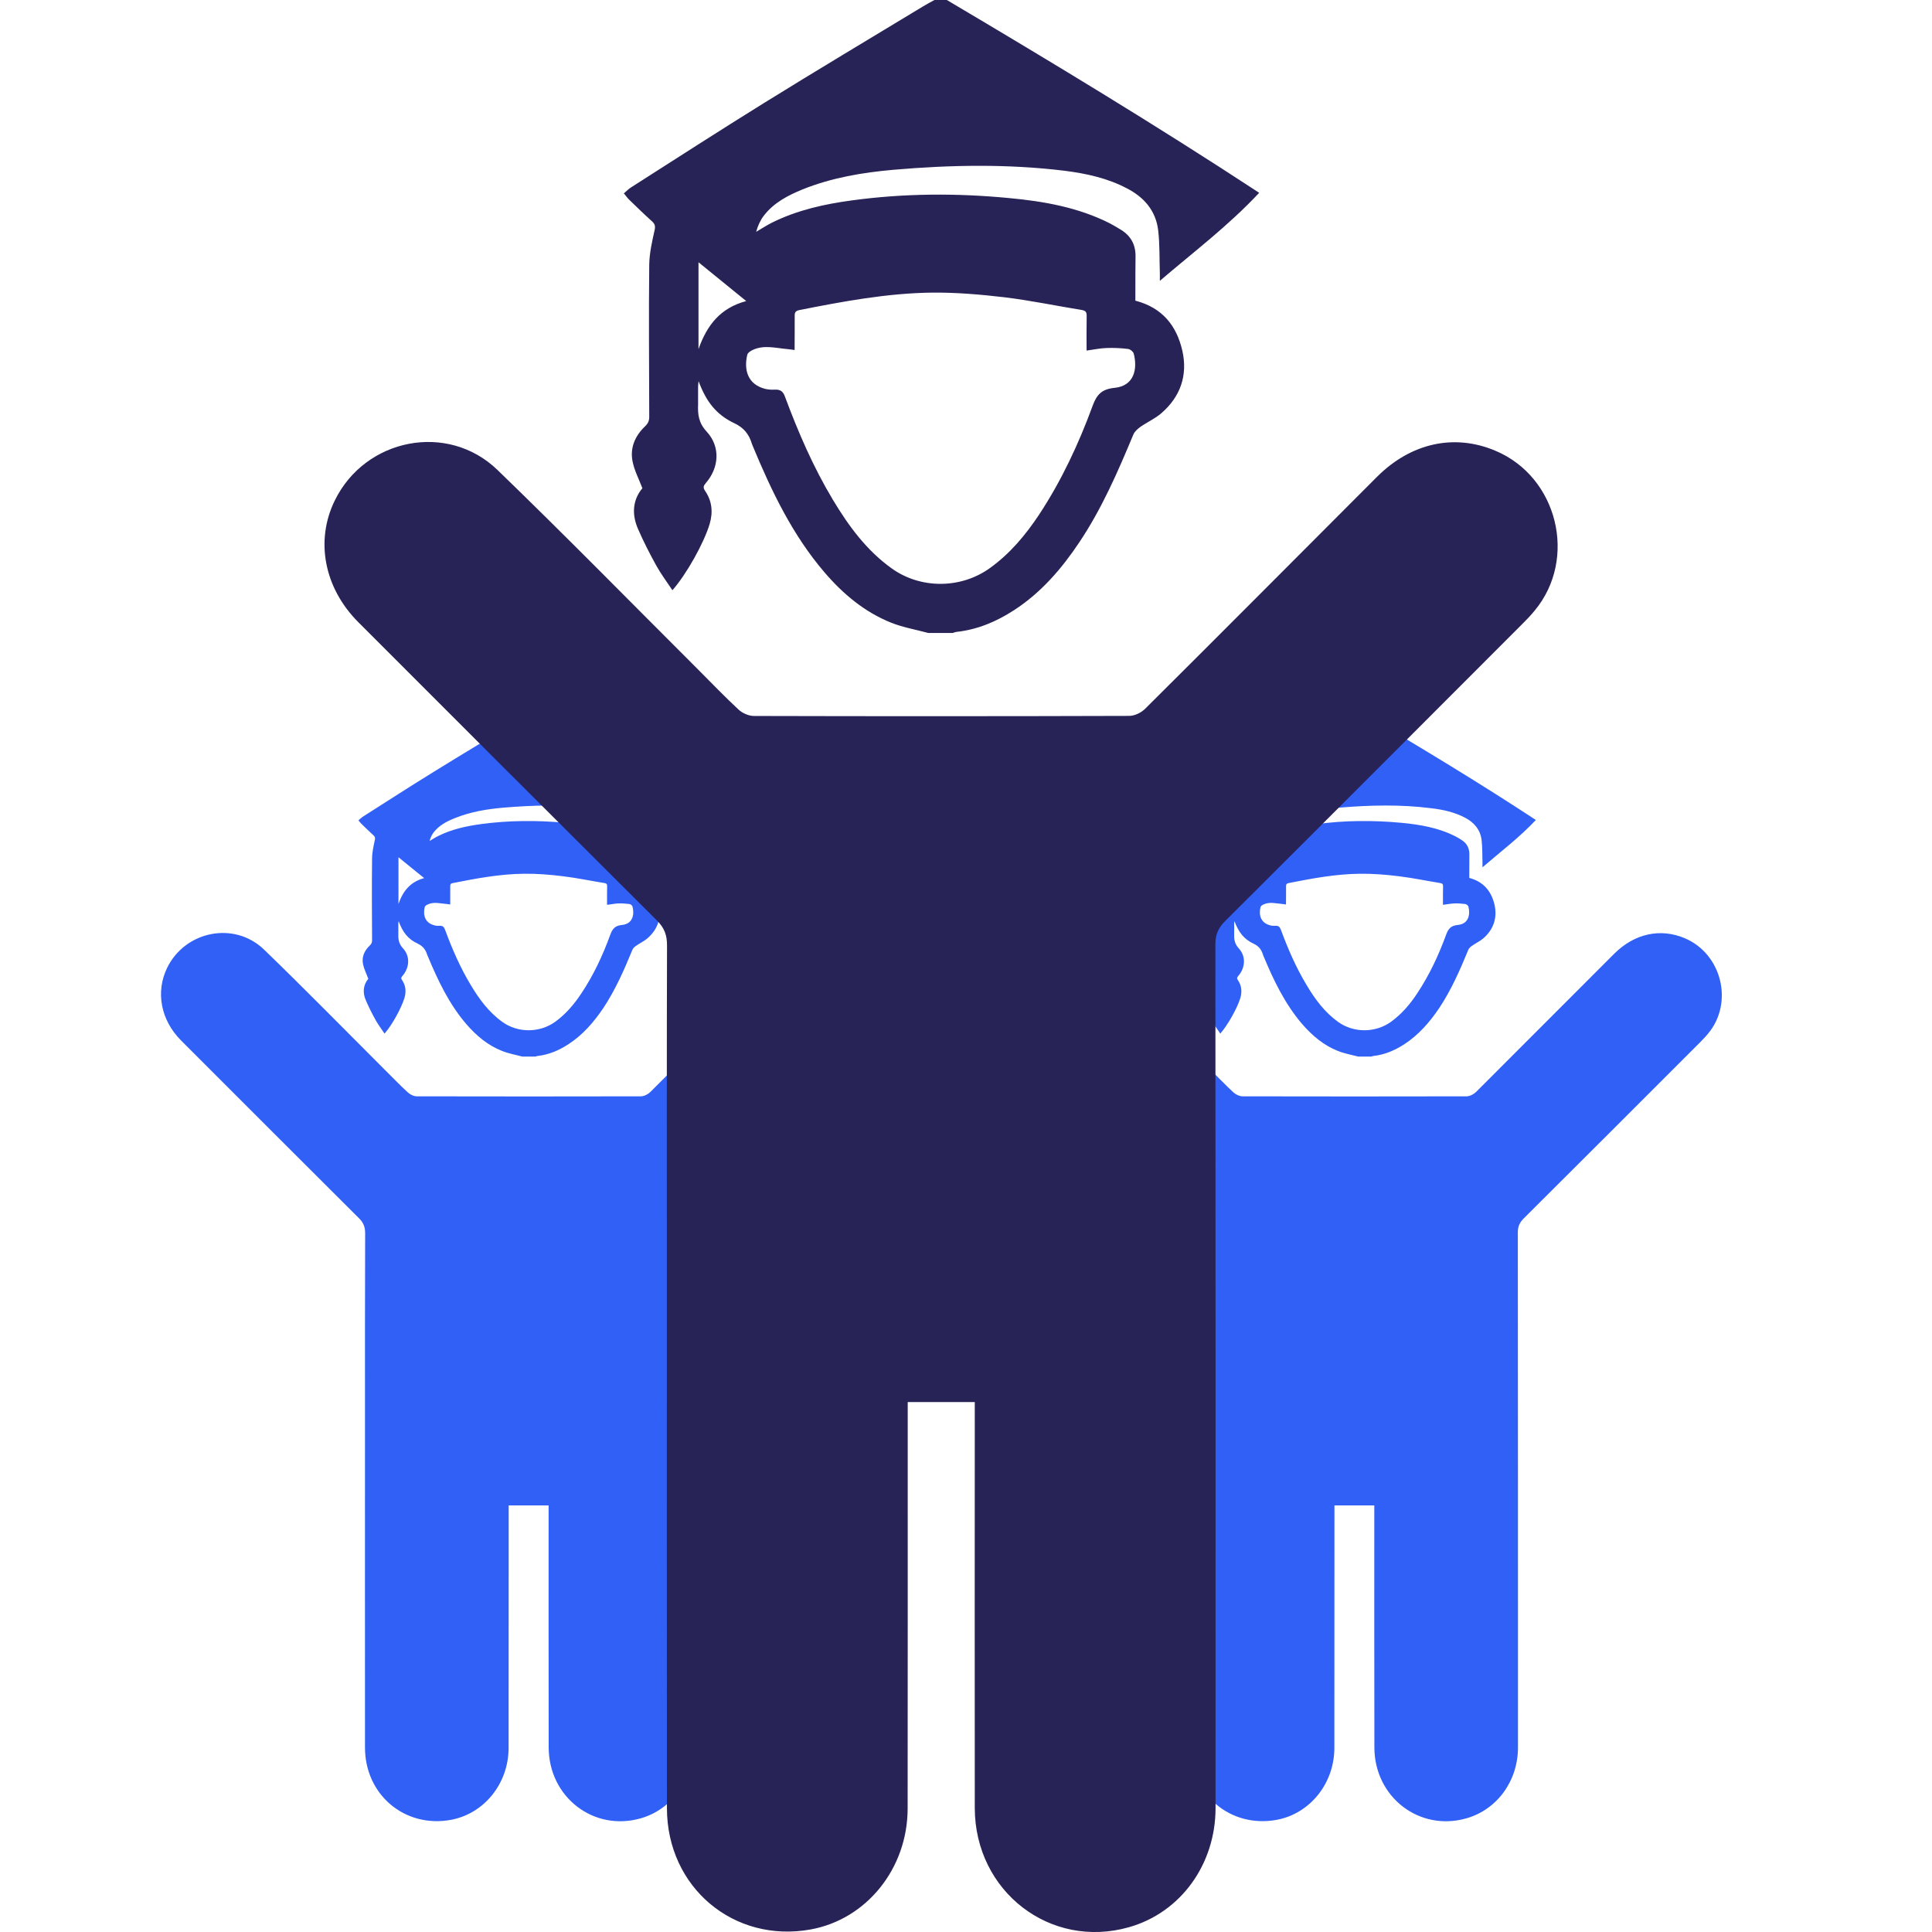 <svg width="24" height="24" viewBox="0 0 24 24" fill="none" xmlns="http://www.w3.org/2000/svg">
<g clip-path="url(#clip0_4009_37071)">
<path d="M17.074 18.701H16.577V18.801C16.577 19.772 16.577 20.741 16.576 21.712C16.576 22.155 16.272 22.531 15.858 22.607C15.287 22.711 14.793 22.296 14.792 21.71C14.791 20.365 14.792 19.02 14.792 17.674C14.792 16.889 14.79 16.105 14.794 15.321C14.794 15.244 14.774 15.189 14.718 15.135C13.981 14.4 13.243 13.662 12.508 12.926C12.254 12.672 12.189 12.322 12.334 12.023C12.559 11.563 13.169 11.44 13.538 11.797C14.041 12.283 14.53 12.783 15.026 13.278C15.125 13.375 15.221 13.477 15.323 13.571C15.353 13.598 15.398 13.619 15.437 13.619C16.364 13.621 17.291 13.621 18.218 13.619C18.258 13.619 18.306 13.594 18.336 13.565C18.909 12.993 19.48 12.421 20.052 11.848C20.304 11.596 20.627 11.527 20.929 11.655C21.389 11.85 21.538 12.455 21.22 12.838C21.189 12.877 21.154 12.912 21.12 12.947C20.389 13.678 19.659 14.409 18.926 15.138C18.877 15.188 18.855 15.237 18.855 15.308C18.857 17.441 18.857 19.574 18.857 21.706C18.857 22.124 18.598 22.479 18.216 22.588C17.632 22.755 17.074 22.325 17.073 21.707C17.071 20.74 17.072 19.771 17.072 18.803V18.701H17.074Z" fill="#3160F6"/>
<path d="M6.816 18.701H6.319V18.801C6.319 19.772 6.319 20.741 6.318 21.712C6.318 22.155 6.015 22.531 5.6 22.607C5.029 22.711 4.535 22.296 4.534 21.71C4.533 20.365 4.534 19.02 4.534 17.674C4.534 16.889 4.533 16.105 4.536 15.321C4.536 15.244 4.516 15.189 4.461 15.135C3.723 14.4 2.986 13.662 2.25 12.926C1.996 12.672 1.931 12.322 2.076 12.023C2.301 11.563 2.912 11.44 3.281 11.797C3.784 12.283 4.273 12.783 4.769 13.278C4.868 13.375 4.964 13.477 5.067 13.571C5.096 13.598 5.141 13.619 5.18 13.619C6.107 13.621 7.034 13.621 7.961 13.619C8.001 13.619 8.049 13.594 8.079 13.565C8.652 12.993 9.223 12.421 9.796 11.848C10.047 11.596 10.37 11.527 10.672 11.655C11.133 11.85 11.281 12.455 10.963 12.838C10.932 12.877 10.898 12.912 10.863 12.947C10.132 13.678 9.402 14.409 8.669 15.138C8.62 15.188 8.598 15.237 8.598 15.308C8.6 17.441 8.6 19.574 8.6 21.706C8.6 22.124 8.341 22.479 7.959 22.588C7.375 22.755 6.817 22.325 6.816 21.707C6.814 20.74 6.815 19.771 6.815 18.803V18.701H6.816Z" fill="#3160F6"/>
<path d="M16.868 13.124C16.784 13.102 16.698 13.087 16.619 13.055C16.442 12.985 16.3 12.864 16.176 12.721C15.961 12.47 15.82 12.176 15.695 11.875C15.694 11.87 15.692 11.865 15.689 11.859C15.67 11.797 15.637 11.753 15.573 11.723C15.452 11.667 15.386 11.58 15.335 11.443C15.333 11.46 15.331 11.468 15.331 11.478C15.331 11.518 15.333 11.557 15.331 11.598C15.329 11.665 15.335 11.722 15.387 11.779C15.48 11.879 15.471 12.021 15.382 12.124C15.367 12.141 15.362 12.154 15.377 12.174C15.424 12.243 15.431 12.318 15.408 12.398C15.369 12.525 15.253 12.732 15.159 12.84C15.122 12.784 15.083 12.731 15.051 12.675C15.007 12.596 14.966 12.515 14.93 12.432C14.884 12.331 14.895 12.235 14.958 12.159C14.934 12.093 14.905 12.038 14.893 11.979C14.874 11.888 14.91 11.81 14.975 11.746C14.995 11.727 15.005 11.71 15.005 11.682C15.003 11.344 15.002 11.005 15.005 10.668C15.005 10.589 15.023 10.512 15.039 10.436C15.046 10.408 15.041 10.394 15.023 10.377C14.971 10.33 14.921 10.281 14.871 10.232C14.859 10.221 14.849 10.207 14.836 10.191C14.853 10.176 14.87 10.16 14.887 10.148C15.181 9.96 15.474 9.771 15.771 9.588C16.123 9.37 16.479 9.157 16.832 8.942C16.858 8.928 16.884 8.913 16.911 8.899H16.994C17.694 9.313 18.389 9.733 19.079 10.186C18.872 10.406 18.642 10.579 18.416 10.774V10.723C18.413 10.627 18.416 10.531 18.405 10.435C18.389 10.306 18.312 10.216 18.198 10.157C18.066 10.088 17.923 10.057 17.778 10.04C17.399 9.992 17.018 10.001 16.638 10.033C16.43 10.051 16.226 10.085 16.032 10.164C15.932 10.203 15.839 10.253 15.771 10.34C15.748 10.37 15.733 10.407 15.72 10.447C15.756 10.426 15.79 10.403 15.828 10.385C15.995 10.301 16.176 10.262 16.361 10.237C16.708 10.19 17.057 10.189 17.407 10.221C17.639 10.243 17.869 10.282 18.081 10.39C18.107 10.403 18.132 10.419 18.156 10.434C18.222 10.476 18.253 10.535 18.253 10.612C18.252 10.694 18.252 10.774 18.252 10.857V10.906C18.431 10.953 18.527 11.073 18.566 11.241C18.602 11.404 18.552 11.547 18.427 11.656C18.384 11.693 18.332 11.716 18.286 11.749C18.267 11.762 18.247 11.779 18.239 11.801C18.137 12.05 18.028 12.297 17.879 12.522C17.76 12.698 17.623 12.856 17.443 12.973C17.325 13.049 17.199 13.103 17.058 13.118C17.05 13.12 17.042 13.123 17.035 13.125H16.868V13.124ZM15.975 11.236C15.954 11.233 15.94 11.23 15.924 11.229C15.849 11.223 15.772 11.2 15.697 11.235C15.682 11.241 15.663 11.254 15.659 11.268C15.634 11.367 15.661 11.465 15.779 11.495C15.799 11.501 15.823 11.502 15.845 11.501C15.881 11.498 15.897 11.514 15.911 11.548C15.999 11.786 16.1 12.02 16.232 12.238C16.335 12.412 16.456 12.575 16.623 12.695C16.817 12.834 17.087 12.832 17.28 12.693C17.413 12.596 17.518 12.473 17.607 12.337C17.757 12.11 17.872 11.865 17.965 11.609C17.993 11.534 18.026 11.498 18.111 11.49C18.245 11.476 18.266 11.361 18.241 11.261C18.237 11.248 18.216 11.232 18.202 11.23C18.156 11.224 18.107 11.221 18.06 11.223C18.017 11.225 17.973 11.235 17.925 11.24C17.925 11.161 17.924 11.085 17.926 11.011C17.927 10.986 17.92 10.974 17.893 10.97C17.722 10.942 17.55 10.906 17.377 10.885C17.217 10.865 17.055 10.852 16.893 10.854C16.593 10.857 16.301 10.912 16.007 10.97C15.983 10.975 15.975 10.985 15.976 11.009C15.977 11.081 15.975 11.154 15.975 11.236ZM15.653 10.908C15.546 10.823 15.442 10.737 15.333 10.649V11.229C15.389 11.068 15.479 10.955 15.653 10.908Z" fill="#3160F6"/>
<path d="M6.485 13.124C6.401 13.102 6.315 13.087 6.236 13.055C6.058 12.985 5.916 12.864 5.792 12.721C5.577 12.47 5.438 12.176 5.313 11.875C5.311 11.87 5.308 11.865 5.306 11.859C5.287 11.797 5.253 11.753 5.191 11.723C5.068 11.667 5.002 11.58 4.952 11.443C4.949 11.46 4.948 11.468 4.948 11.478C4.947 11.518 4.95 11.557 4.948 11.598C4.946 11.665 4.952 11.722 5.005 11.779C5.098 11.879 5.088 12.021 4.999 12.124C4.984 12.141 4.978 12.154 4.994 12.174C5.041 12.243 5.048 12.318 5.024 12.398C4.985 12.525 4.871 12.732 4.777 12.84C4.739 12.784 4.7 12.731 4.668 12.675C4.624 12.596 4.583 12.515 4.547 12.432C4.501 12.331 4.512 12.235 4.575 12.159C4.551 12.093 4.522 12.038 4.51 11.979C4.491 11.888 4.526 11.81 4.593 11.746C4.613 11.727 4.622 11.71 4.622 11.682C4.62 11.344 4.618 11.005 4.622 10.668C4.622 10.589 4.64 10.512 4.656 10.436C4.664 10.408 4.658 10.394 4.64 10.377C4.588 10.33 4.538 10.281 4.488 10.232C4.476 10.221 4.466 10.207 4.453 10.191C4.47 10.176 4.486 10.16 4.503 10.148C4.799 9.96 5.091 9.771 5.388 9.588C5.74 9.37 6.096 9.157 6.449 8.942C6.474 8.928 6.501 8.913 6.528 8.899H6.611C7.311 9.313 8.006 9.733 8.695 10.186C8.489 10.406 8.26 10.579 8.033 10.774V10.723C8.029 10.627 8.033 10.531 8.021 10.435C8.005 10.306 7.928 10.216 7.813 10.157C7.682 10.088 7.54 10.057 7.395 10.04C7.015 9.992 6.634 10.001 6.254 10.033C6.046 10.051 5.842 10.085 5.648 10.164C5.549 10.203 5.455 10.253 5.387 10.34C5.364 10.37 5.348 10.407 5.336 10.447C5.372 10.426 5.407 10.403 5.444 10.385C5.612 10.301 5.792 10.262 5.976 10.237C6.325 10.19 6.674 10.189 7.023 10.221C7.255 10.243 7.486 10.282 7.697 10.39C7.723 10.403 7.748 10.419 7.772 10.434C7.839 10.476 7.87 10.535 7.87 10.612C7.868 10.694 7.869 10.774 7.868 10.857V10.906C8.047 10.953 8.143 11.073 8.181 11.241C8.219 11.404 8.169 11.547 8.043 11.656C8.001 11.693 7.948 11.716 7.902 11.749C7.883 11.762 7.863 11.779 7.855 11.801C7.753 12.05 7.644 12.297 7.495 12.522C7.376 12.698 7.24 12.856 7.059 12.973C6.942 13.049 6.815 13.103 6.675 13.118C6.666 13.12 6.659 13.123 6.651 13.125H6.485V13.124ZM5.593 11.236C5.572 11.233 5.557 11.23 5.542 11.229C5.466 11.223 5.388 11.2 5.315 11.235C5.299 11.241 5.28 11.254 5.276 11.268C5.253 11.367 5.278 11.465 5.397 11.495C5.418 11.501 5.441 11.502 5.462 11.501C5.498 11.498 5.514 11.514 5.528 11.548C5.616 11.786 5.717 12.02 5.849 12.238C5.953 12.412 6.073 12.575 6.241 12.695C6.434 12.834 6.704 12.832 6.897 12.693C7.031 12.596 7.134 12.473 7.224 12.337C7.375 12.11 7.489 11.865 7.582 11.609C7.61 11.534 7.644 11.498 7.728 11.49C7.861 11.476 7.883 11.361 7.857 11.261C7.854 11.248 7.833 11.232 7.819 11.23C7.772 11.224 7.724 11.221 7.676 11.223C7.633 11.225 7.59 11.235 7.541 11.24C7.541 11.161 7.54 11.085 7.542 11.011C7.543 10.986 7.536 10.974 7.51 10.97C7.338 10.942 7.167 10.906 6.994 10.885C6.833 10.865 6.67 10.852 6.509 10.854C6.21 10.857 5.917 10.912 5.624 10.97C5.599 10.975 5.592 10.985 5.593 11.009C5.593 11.081 5.593 11.154 5.593 11.236ZM5.269 10.908C5.162 10.823 5.059 10.737 4.95 10.649V11.229C5.006 11.068 5.097 10.955 5.269 10.908Z" fill="#3160F6"/>
<path d="M11.531 7.863C11.376 7.821 11.217 7.794 11.069 7.735C10.74 7.603 10.473 7.379 10.244 7.112C9.844 6.646 9.583 6.099 9.35 5.538C9.347 5.528 9.342 5.519 9.339 5.509C9.304 5.394 9.24 5.313 9.123 5.258C8.897 5.151 8.773 4.99 8.678 4.735C8.675 4.767 8.672 4.784 8.672 4.801C8.671 4.876 8.673 4.95 8.672 5.023C8.667 5.148 8.678 5.253 8.778 5.361C8.952 5.549 8.934 5.81 8.767 6.002C8.74 6.033 8.731 6.055 8.757 6.095C8.846 6.223 8.859 6.363 8.815 6.511C8.744 6.746 8.528 7.134 8.353 7.332C8.284 7.228 8.211 7.131 8.152 7.025C8.071 6.878 7.994 6.728 7.927 6.574C7.843 6.385 7.862 6.205 7.98 6.065C7.933 5.943 7.879 5.841 7.858 5.732C7.824 5.562 7.889 5.415 8.013 5.296C8.049 5.262 8.065 5.229 8.065 5.178C8.064 4.548 8.058 3.918 8.065 3.289C8.067 3.146 8.1 3.001 8.132 2.859C8.143 2.808 8.135 2.782 8.099 2.749C8.002 2.662 7.909 2.571 7.815 2.48C7.794 2.46 7.776 2.433 7.75 2.402C7.784 2.374 7.811 2.344 7.845 2.324C8.393 1.974 8.939 1.622 9.49 1.28C10.145 0.874 10.806 0.479 11.464 0.081C11.511 0.052 11.561 0.026 11.608 0H11.762C13.064 0.771 14.358 1.553 15.642 2.395C15.258 2.806 14.829 3.128 14.408 3.489C14.408 3.447 14.409 3.42 14.408 3.395C14.402 3.216 14.408 3.035 14.387 2.859C14.358 2.619 14.213 2.45 13.999 2.34C13.756 2.212 13.492 2.155 13.223 2.121C12.515 2.035 11.807 2.048 11.1 2.109C10.714 2.143 10.333 2.207 9.972 2.352C9.788 2.427 9.612 2.518 9.488 2.68C9.445 2.736 9.414 2.805 9.393 2.88C9.46 2.841 9.525 2.798 9.593 2.764C9.907 2.609 10.243 2.535 10.585 2.489C11.233 2.401 11.882 2.398 12.531 2.46C12.964 2.5 13.393 2.575 13.788 2.775C13.835 2.799 13.881 2.828 13.927 2.856C14.05 2.932 14.109 3.044 14.106 3.189C14.104 3.341 14.104 3.491 14.104 3.643V3.735C14.439 3.822 14.617 4.046 14.688 4.359C14.756 4.664 14.663 4.928 14.428 5.132C14.35 5.2 14.252 5.243 14.166 5.303C14.132 5.328 14.094 5.361 14.079 5.398C13.886 5.861 13.687 6.32 13.406 6.739C13.186 7.068 12.932 7.362 12.598 7.579C12.378 7.722 12.142 7.822 11.879 7.85C11.865 7.852 11.85 7.858 11.836 7.863H11.531ZM9.871 4.348C9.832 4.343 9.805 4.338 9.777 4.336C9.635 4.324 9.493 4.282 9.353 4.346C9.326 4.358 9.289 4.382 9.283 4.407C9.239 4.592 9.286 4.776 9.507 4.831C9.547 4.841 9.589 4.842 9.63 4.84C9.696 4.838 9.728 4.864 9.751 4.927C9.916 5.371 10.104 5.805 10.348 6.211C10.543 6.535 10.764 6.837 11.077 7.061C11.437 7.319 11.938 7.316 12.298 7.056C12.547 6.877 12.74 6.646 12.908 6.393C13.186 5.971 13.399 5.515 13.573 5.041C13.625 4.899 13.688 4.834 13.845 4.818C14.092 4.794 14.132 4.58 14.084 4.394C14.078 4.369 14.04 4.338 14.014 4.335C13.927 4.324 13.837 4.32 13.749 4.323C13.669 4.325 13.588 4.343 13.498 4.355C13.498 4.208 13.496 4.067 13.499 3.927C13.5 3.881 13.489 3.859 13.439 3.851C13.119 3.799 12.8 3.732 12.479 3.693C12.18 3.658 11.878 3.632 11.577 3.635C11.021 3.642 10.474 3.744 9.929 3.852C9.886 3.861 9.871 3.879 9.872 3.922C9.873 4.061 9.871 4.199 9.871 4.348ZM9.27 3.74C9.074 3.58 8.878 3.422 8.677 3.258V4.337C8.782 4.039 8.949 3.825 9.27 3.74Z" fill="#272357"/>
<path d="M12.11 17.417H11.276V17.584C11.276 19.212 11.277 20.84 11.275 22.467C11.274 23.211 10.766 23.841 10.072 23.968C9.116 24.142 8.286 23.446 8.285 22.463C8.283 20.207 8.284 17.95 8.284 15.694C8.284 14.378 8.282 13.063 8.286 11.745C8.287 11.617 8.253 11.526 8.16 11.434C6.922 10.201 5.687 8.966 4.451 7.729C4.026 7.303 3.914 6.716 4.159 6.217C4.537 5.444 5.561 5.24 6.18 5.838C7.024 6.654 7.846 7.493 8.677 8.322C8.842 8.487 9.003 8.656 9.175 8.815C9.222 8.859 9.301 8.894 9.365 8.894C10.919 8.898 12.474 8.898 14.029 8.893C14.095 8.893 14.179 8.852 14.227 8.803C15.19 7.846 16.146 6.883 17.106 5.923C17.53 5.5 18.069 5.384 18.578 5.6C19.35 5.925 19.599 6.939 19.066 7.583C19.014 7.647 18.956 7.707 18.897 7.765C17.672 8.991 16.447 10.219 15.219 11.442C15.135 11.525 15.098 11.608 15.098 11.728C15.101 15.306 15.101 18.882 15.1 22.46C15.1 23.16 14.667 23.758 14.026 23.94C13.049 24.219 12.111 23.498 12.109 22.46C12.107 20.837 12.109 19.214 12.109 17.591V17.417H12.11Z" fill="#272357"/>
</g>
<defs>
<clipPath id="clip0_4009_37071">
<rect width="24" height="24" fill="white"/>
</clipPath>
</defs>
</svg>
